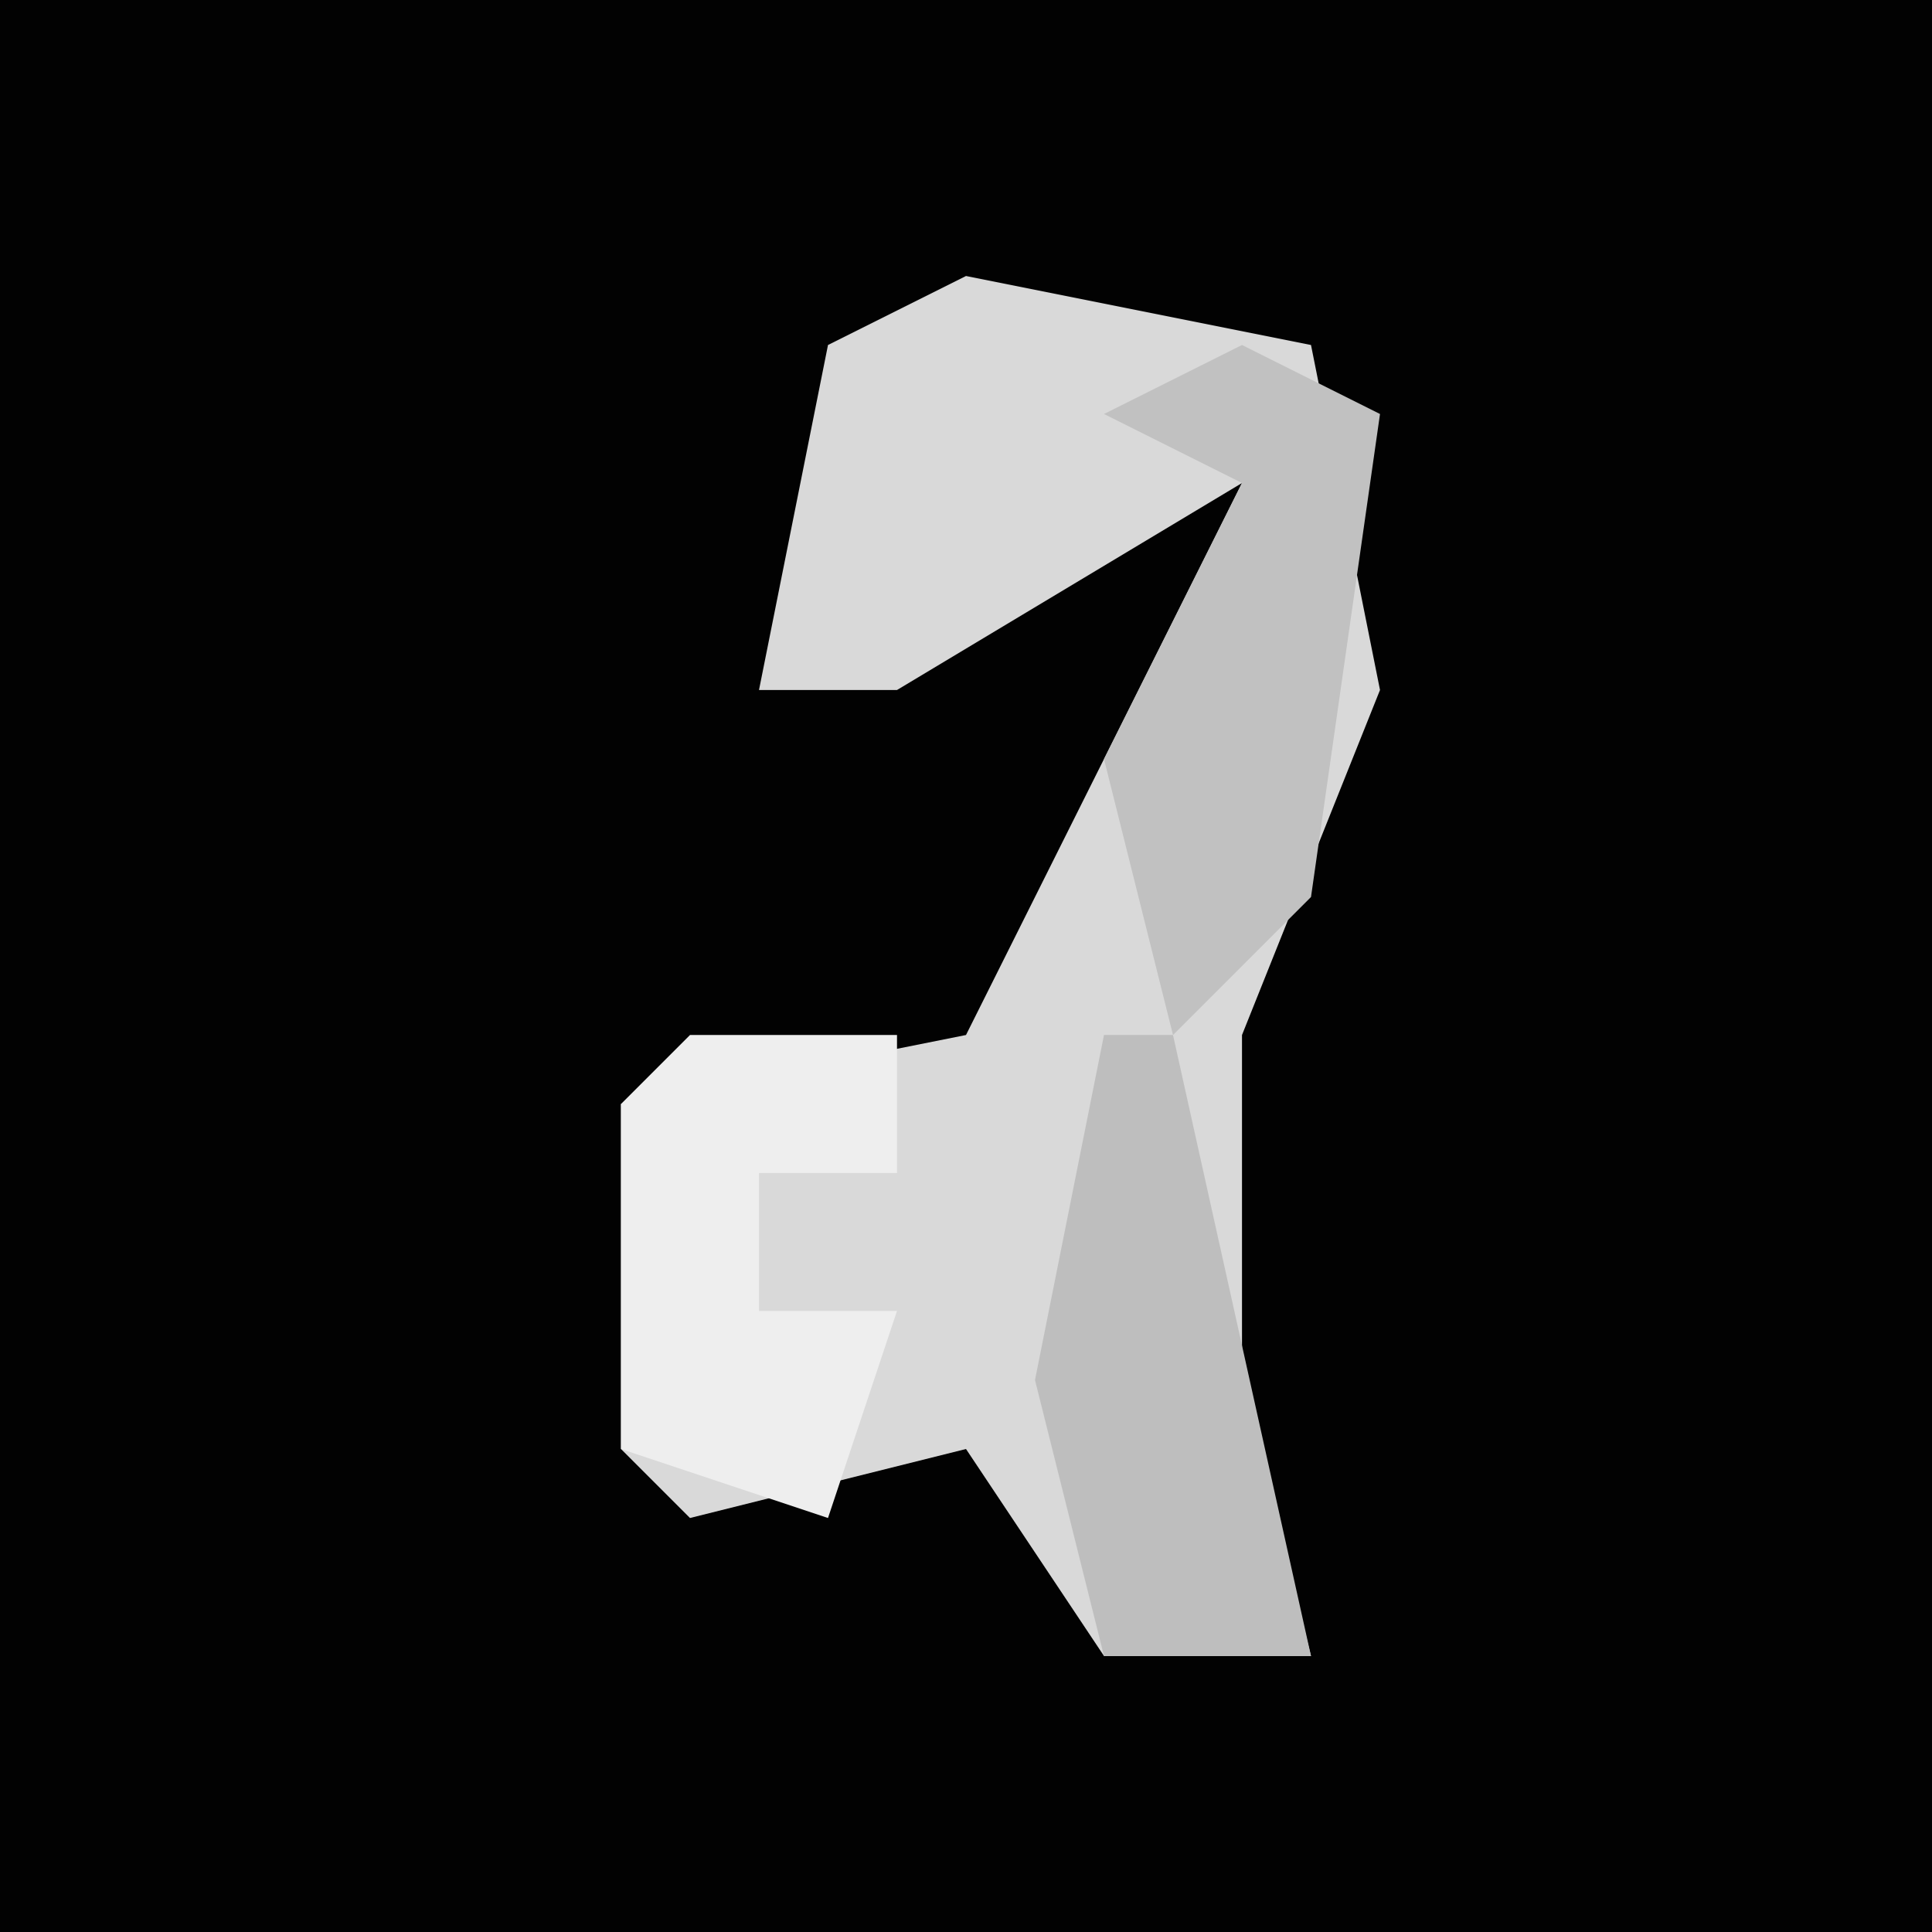 <?xml version="1.0" encoding="UTF-8"?>
<svg version="1.1" xmlns="http://www.w3.org/2000/svg" width="28" height="28">
<path d="M0,0 L28,0 L28,28 L0,28 Z " fill="#020202" transform="translate(0,0)"/>
<path d="M0,0 L5,1 L6,6 L4,11 L4,16 L5,20 L2,20 L0,17 L-4,18 L-5,17 L-5,12 L0,11 L4,3 L-1,6 L-3,6 L-2,1 Z " fill="#D9D9D9" transform="translate(14,4)"/>
<path d="M0,0 L2,1 L1,8 L-1,10 L-2,6 L0,2 L-2,1 Z " fill="#C1C1C1" transform="translate(18,5)"/>
<path d="M0,0 L3,0 L3,2 L1,2 L1,4 L3,4 L2,7 L-1,6 L-1,1 Z " fill="#EEEEEE" transform="translate(10,15)"/>
<path d="M0,0 L1,0 L3,9 L0,9 L-1,5 Z " fill="#BEBEBE" transform="translate(16,15)"/>
</svg>
